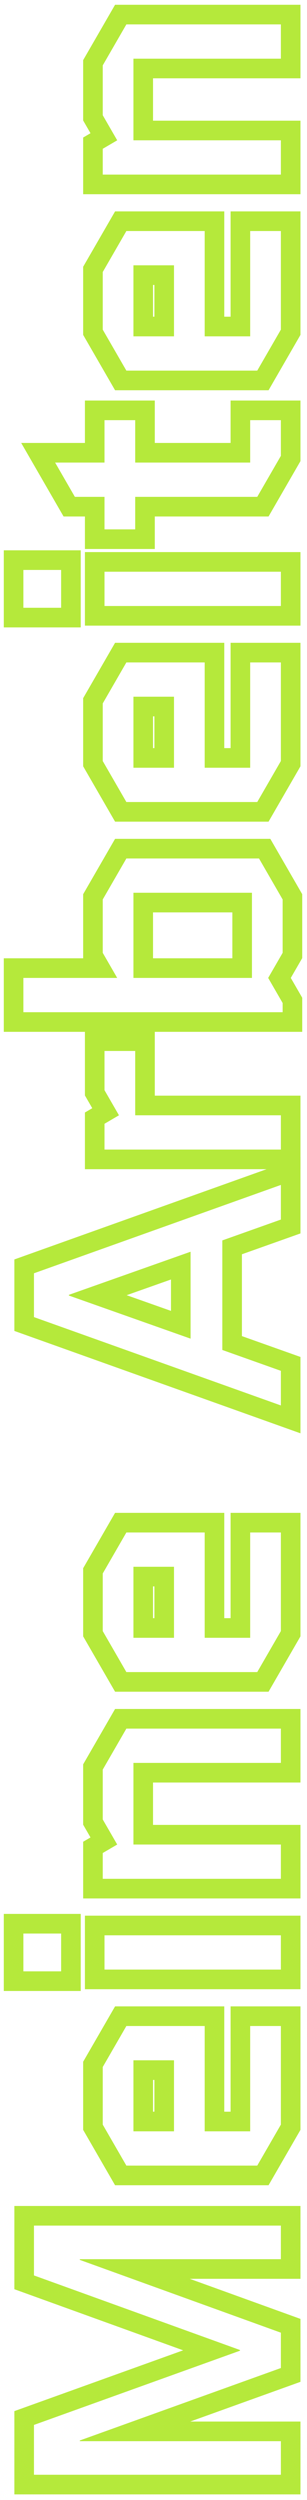 <svg width="47" height="382" viewBox="0 0 47 382" fill="none" xmlns="http://www.w3.org/2000/svg">
<path fill-rule="evenodd" clip-rule="evenodd" d="M19.348 3.728L15.73 9.992L15.73 17.606L17.944 21.44L17.942 21.441L15.73 22.736V26.678H43V21.44H20.428V8.966L43 8.966V3.728L19.348 3.728ZM23.428 11.966L46 11.966V0.728L17.616 0.728L12.73 9.188L12.73 18.41L13.855 20.358L12.73 21.016V29.678L46 29.678V18.44H23.428V11.966Z" fill="#B5E93B"/>
<path fill-rule="evenodd" clip-rule="evenodd" d="M43 50.367V35.301H38.302V51.393H31.336V35.301H19.348L15.73 41.565V50.367L19.348 56.631H39.382L43 50.367ZM34.336 48.393V32.301H17.616L12.73 40.761L12.73 51.171L17.616 59.631H41.114L46 51.171V32.301H35.302V48.393H34.336ZM20.428 51.393V40.539H26.638V51.393H20.428ZM23.638 48.393V43.539H23.428V48.393H23.638Z" fill="#B5E93B"/>
<path fill-rule="evenodd" clip-rule="evenodd" d="M23.698 83.887H13V78.919H9.732L3.244 67.681H13V61.201H23.698V67.681H35.302V61.201H46V70.459L41.114 78.919H23.698V83.887ZM38.302 70.681H20.698V64.201H16V70.681H8.44L11.464 75.919H16V80.887H20.698V75.919H39.382L43 69.655V64.201H38.302V70.681Z" fill="#B5E93B"/>
<path fill-rule="evenodd" clip-rule="evenodd" d="M13 84.358H46V95.596H13V84.358ZM12.358 95.866H0.58L0.58 84.088H12.358V95.866ZM16 87.358V92.596H43V87.358H16ZM9.358 92.866V87.088H3.58L3.58 92.866H9.358Z" fill="#B5E93B"/>
<path fill-rule="evenodd" clip-rule="evenodd" d="M43 116.285V101.219H38.302V117.311H31.336V101.219H19.348L15.73 107.483V116.285L19.348 122.549H39.382L43 116.285ZM34.336 114.311V98.219H17.616L12.73 106.679L12.73 117.089L17.616 125.549H41.114L46 117.089V98.219H35.302V114.311H34.336ZM20.428 117.311V106.457H26.638V117.311H20.428ZM23.638 114.311V109.457H23.428V114.311H23.638Z" fill="#B5E93B"/>
<path fill-rule="evenodd" clip-rule="evenodd" d="M12.73 146.396L12.73 136.634L17.616 128.174H41.384L46.27 136.634V146.396L44.52 149.426L46.27 152.456V157.664H0.58L0.58 146.426H12.747L12.73 146.396ZM17.944 149.426H3.58L3.58 154.664H43.27V153.26L41.056 149.426L43.27 145.592V137.438L39.652 131.174H19.348L15.73 137.438L15.73 145.592L17.944 149.426ZM20.428 149.426H38.572V136.412H20.428V149.426ZM23.428 146.426H35.572V139.412H23.428V146.426Z" fill="#B5E93B"/>
<path fill-rule="evenodd" clip-rule="evenodd" d="M20.698 160.587H16V166.581L18.214 170.414L16 171.711V175.653H43V170.415H20.698V160.587ZM23.698 167.415V157.587H13L13 167.385L14.125 169.332L13 169.991V178.653H46V167.415H23.698Z" fill="#B5E93B"/>
<path fill-rule="evenodd" clip-rule="evenodd" d="M2.2 192.442L46 176.799V188.466L37.036 191.652V204.156L46 207.342V219.009L2.2 203.366L2.2 192.442ZM34.036 206.274V189.534L43 186.348V181.056L5.2 194.556L5.2 201.252L43 214.752V209.46L34.036 206.274ZM29.176 204.546V191.262L10.546 197.85V197.958L29.176 204.546ZM19.392 197.904L26.176 200.303V195.505L19.392 197.904Z" fill="#B5E93B"/>
<path fill-rule="evenodd" clip-rule="evenodd" d="M43 249.228V234.162H38.302V250.254H31.336V234.162H19.348L15.73 240.426V249.228L19.348 255.492H39.382L43 249.228ZM34.336 247.254V231.162H17.616L12.73 239.622L12.73 250.033L17.616 258.492H41.114L46 250.033V231.162H35.302V247.254H34.336ZM20.428 250.254V239.4H26.638V250.254H20.428ZM23.638 247.254V242.4H23.428V247.254H23.638Z" fill="#B5E93B"/>
<path fill-rule="evenodd" clip-rule="evenodd" d="M19.348 264.13L15.73 270.394L15.73 278.008L17.944 281.842L15.73 283.138V287.08H43V281.842H20.428V269.368H43V264.13H19.348ZM23.428 272.368H46V261.13H17.616L12.73 269.59L12.73 278.812L13.855 280.76L12.73 281.418V290.08H46V278.842H23.428V272.368Z" fill="#B5E93B"/>
<path fill-rule="evenodd" clip-rule="evenodd" d="M13 292.712H46V303.95H13V292.712ZM12.358 304.22H0.58L0.58 292.442H12.358V304.22ZM16 295.712V300.95H43V295.712H16ZM9.358 301.22V295.442H3.58L3.58 301.22H9.358Z" fill="#B5E93B"/>
<path fill-rule="evenodd" clip-rule="evenodd" d="M43 324.639V309.573H38.302V325.665H31.336V309.573H19.348L15.73 315.837V324.639L19.348 330.903H39.382L43 324.639ZM34.336 322.665V306.573H17.616L12.73 315.033L12.73 325.443L17.616 333.903H41.114L46 325.443V306.573H35.302V322.665H34.336ZM20.428 325.665V314.811H26.638V325.665H20.428ZM23.638 322.665V317.811H23.428V322.665H23.638Z" fill="#B5E93B"/>
<path fill-rule="evenodd" clip-rule="evenodd" d="M46 348.2H29.049L46 354.326V363.941L29.126 370.01H46V381.14H2.2L2.2 368.417L28.039 359.125L2.2 349.79L2.2 337.07H46V348.2ZM36.736 359.078V359.186L5.2 370.526V378.14H43V373.01H12.22V372.902L43 361.832V356.432L12.22 345.308V345.2H43V340.07H5.2L5.2 347.684L36.736 359.078Z" fill="#B5E93B"/>
</svg>
